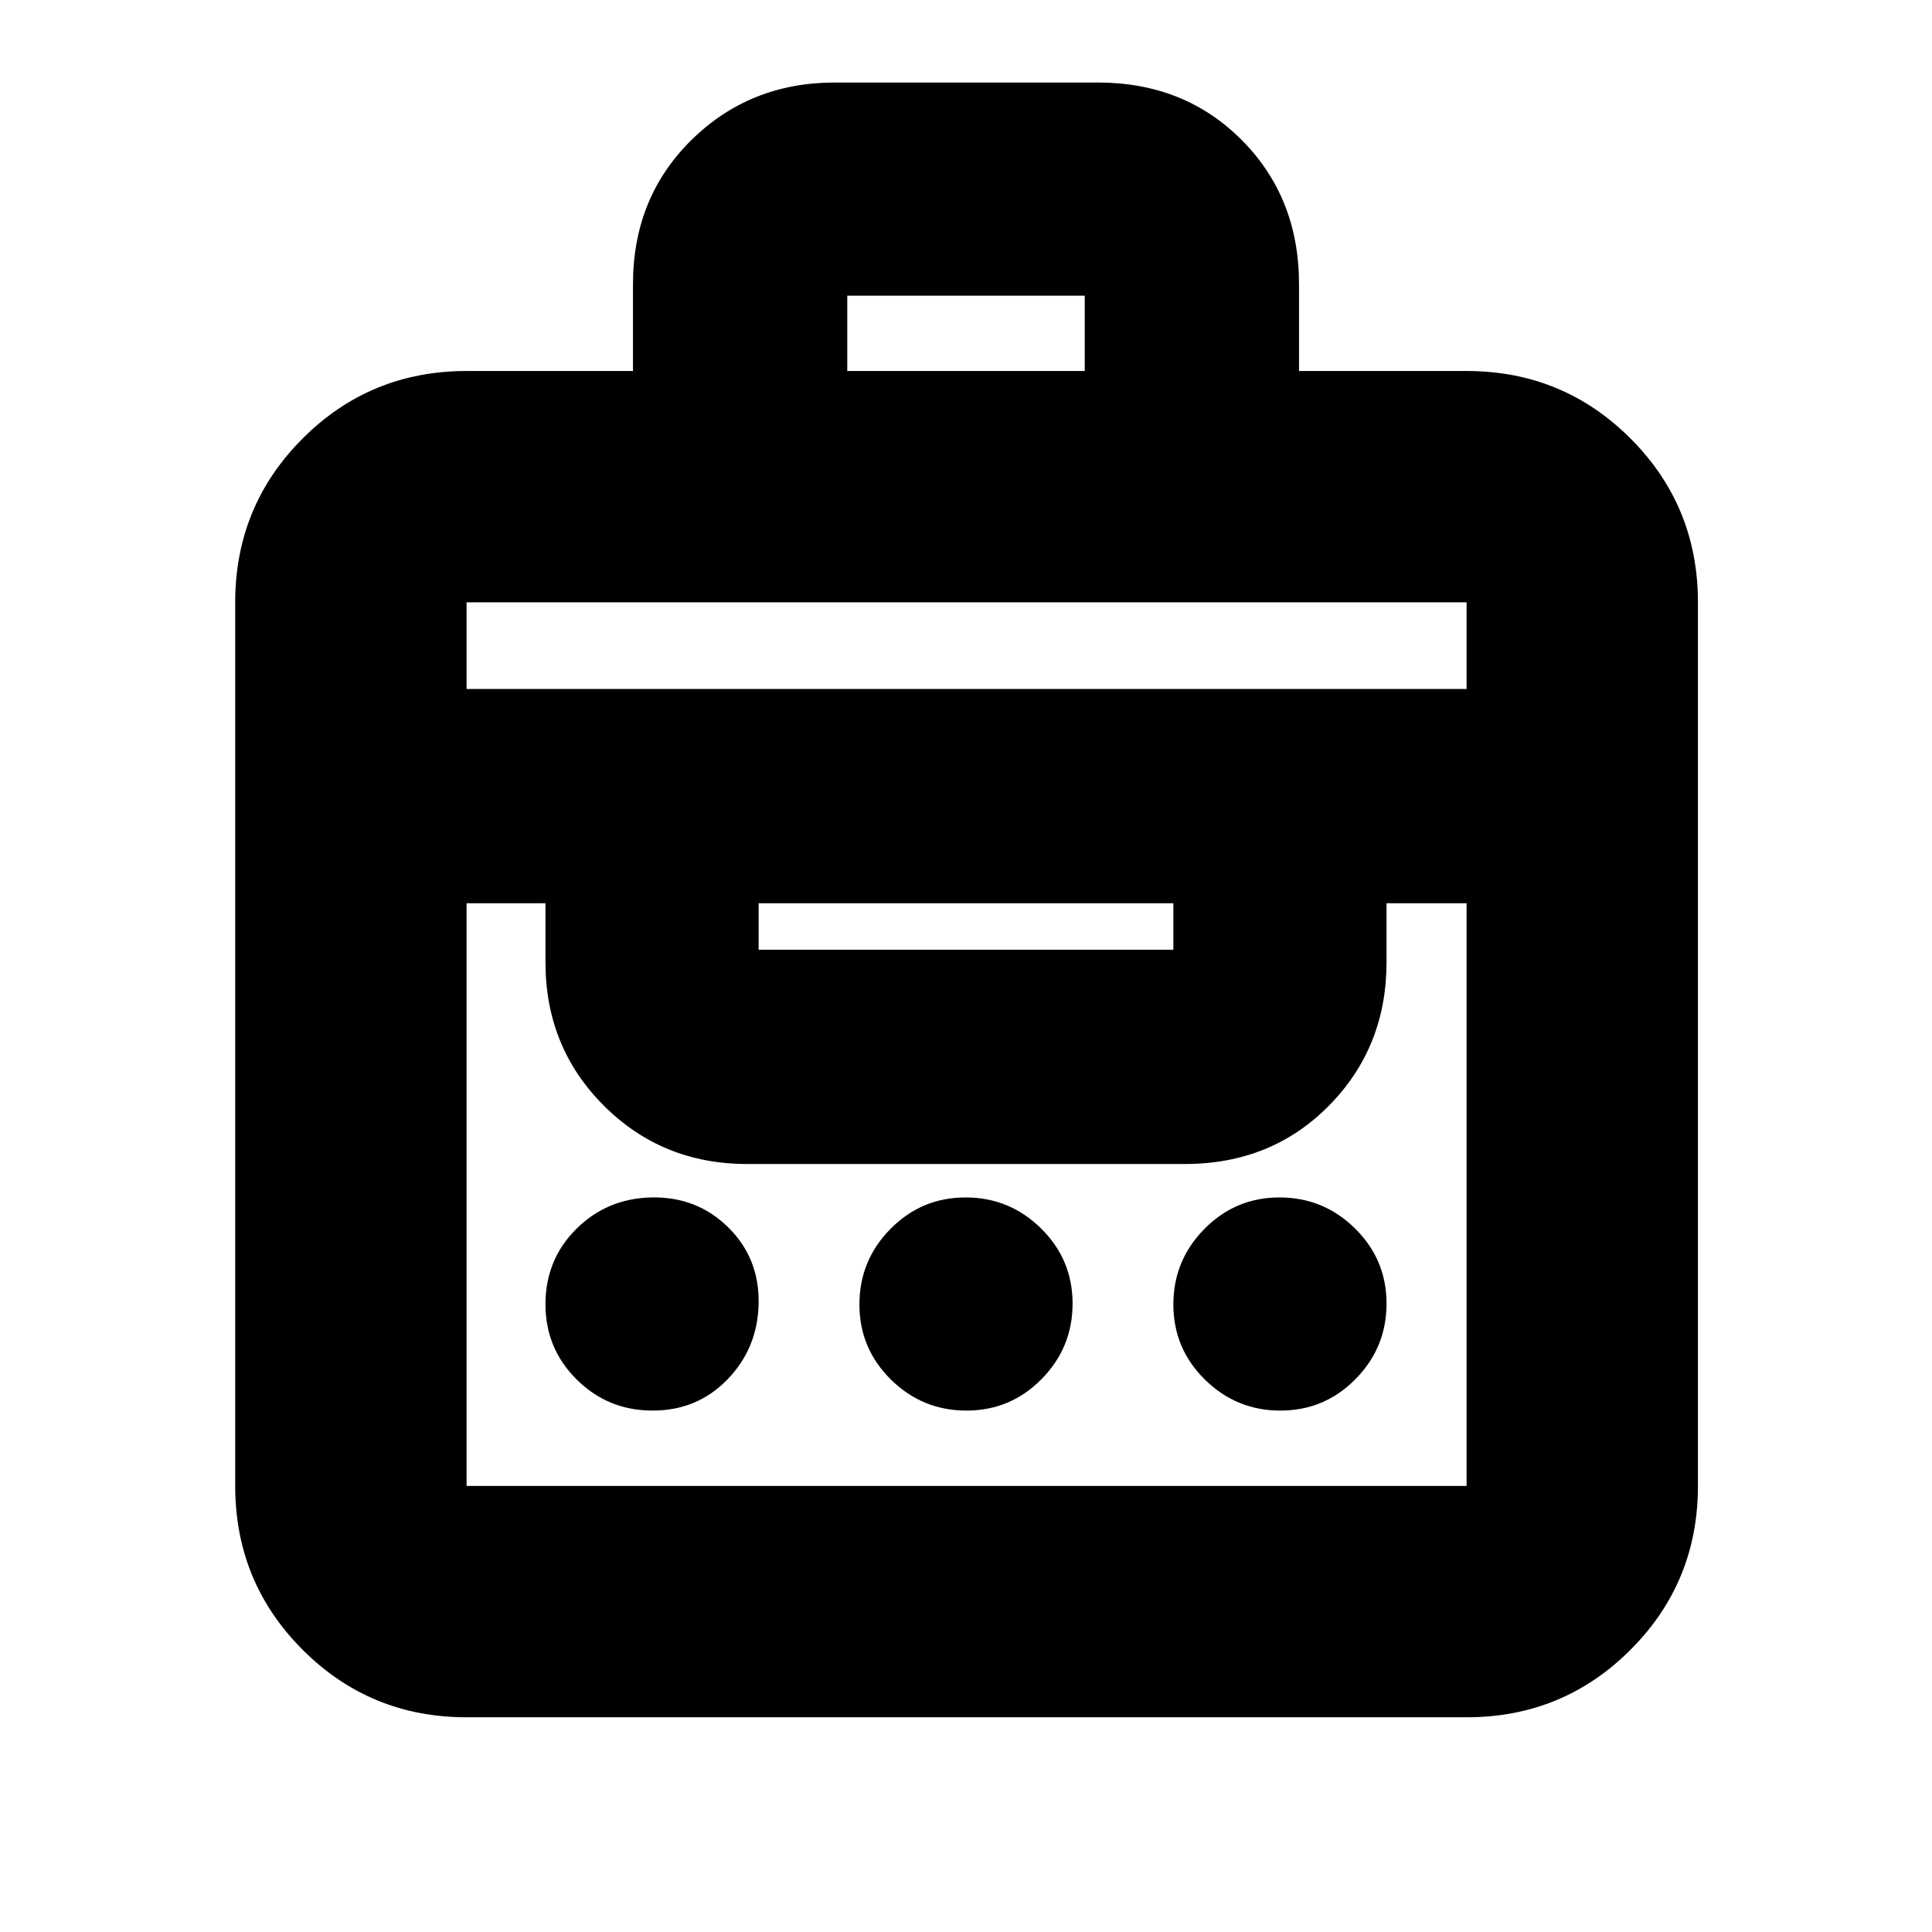 <svg xmlns="http://www.w3.org/2000/svg" height="20" viewBox="0 -960 960 960" width="20"><path d="M314.52-775.65v-43.09q0-43.06 29.02-71.66 29.03-28.6 71.33-28.6h130.61q43.09 0 71.55 28.6 28.45 28.6 28.45 71.66v43.09h83.26q47.9 0 81.43 33.52 33.53 33.53 33.53 81.43v439.05q0 47.9-33.53 81.43-33.53 33.53-81.43 33.53H231.83q-47.91 0-81.43-33.53-33.53-33.53-33.53-81.43V-660.7q0-47.9 33.53-81.43 33.52-33.52 81.43-33.52h82.69Zm-82.69 554h496.91v-289.52h-39.78v29.3q0 42.27-28.61 71.26-28.6 29-71.65 29H371.3q-42.26 0-71.26-29-29-28.99-29-71.26v-29.3h-39.21v289.52Zm92.46-37.44q-22.2 0-37.72-15.42-15.53-15.43-15.53-37.39 0-22.21 15.32-37.44 15.31-15.23 37.43-15.66 22.55-.43 38.08 14.88 15.52 15.31 15.09 37.87-.44 22.11-15.45 37.64-15.02 15.52-37.22 15.52Zm155.92 0q-21.89 0-37.53-15.42-15.64-15.43-15.64-37.32t15.43-37.53Q457.9-365 479.79-365t37.53 15.43q15.64 15.42 15.64 37.32 0 21.89-15.43 37.53-15.43 15.63-37.32 15.63Zm156 0q-21.89 0-37.53-15.42-15.64-15.43-15.64-37.32t15.43-37.53Q613.9-365 635.79-365t37.53 15.43q15.64 15.42 15.64 37.32 0 21.89-15.43 37.53-15.43 15.63-37.32 15.63Zm-259.25-229h206.08v-23.08H376.96v23.08ZM231.83-617.65h496.91v-43.05H231.83v43.05Zm189.17-158h118v-37.44H421v37.44Z"/></svg>